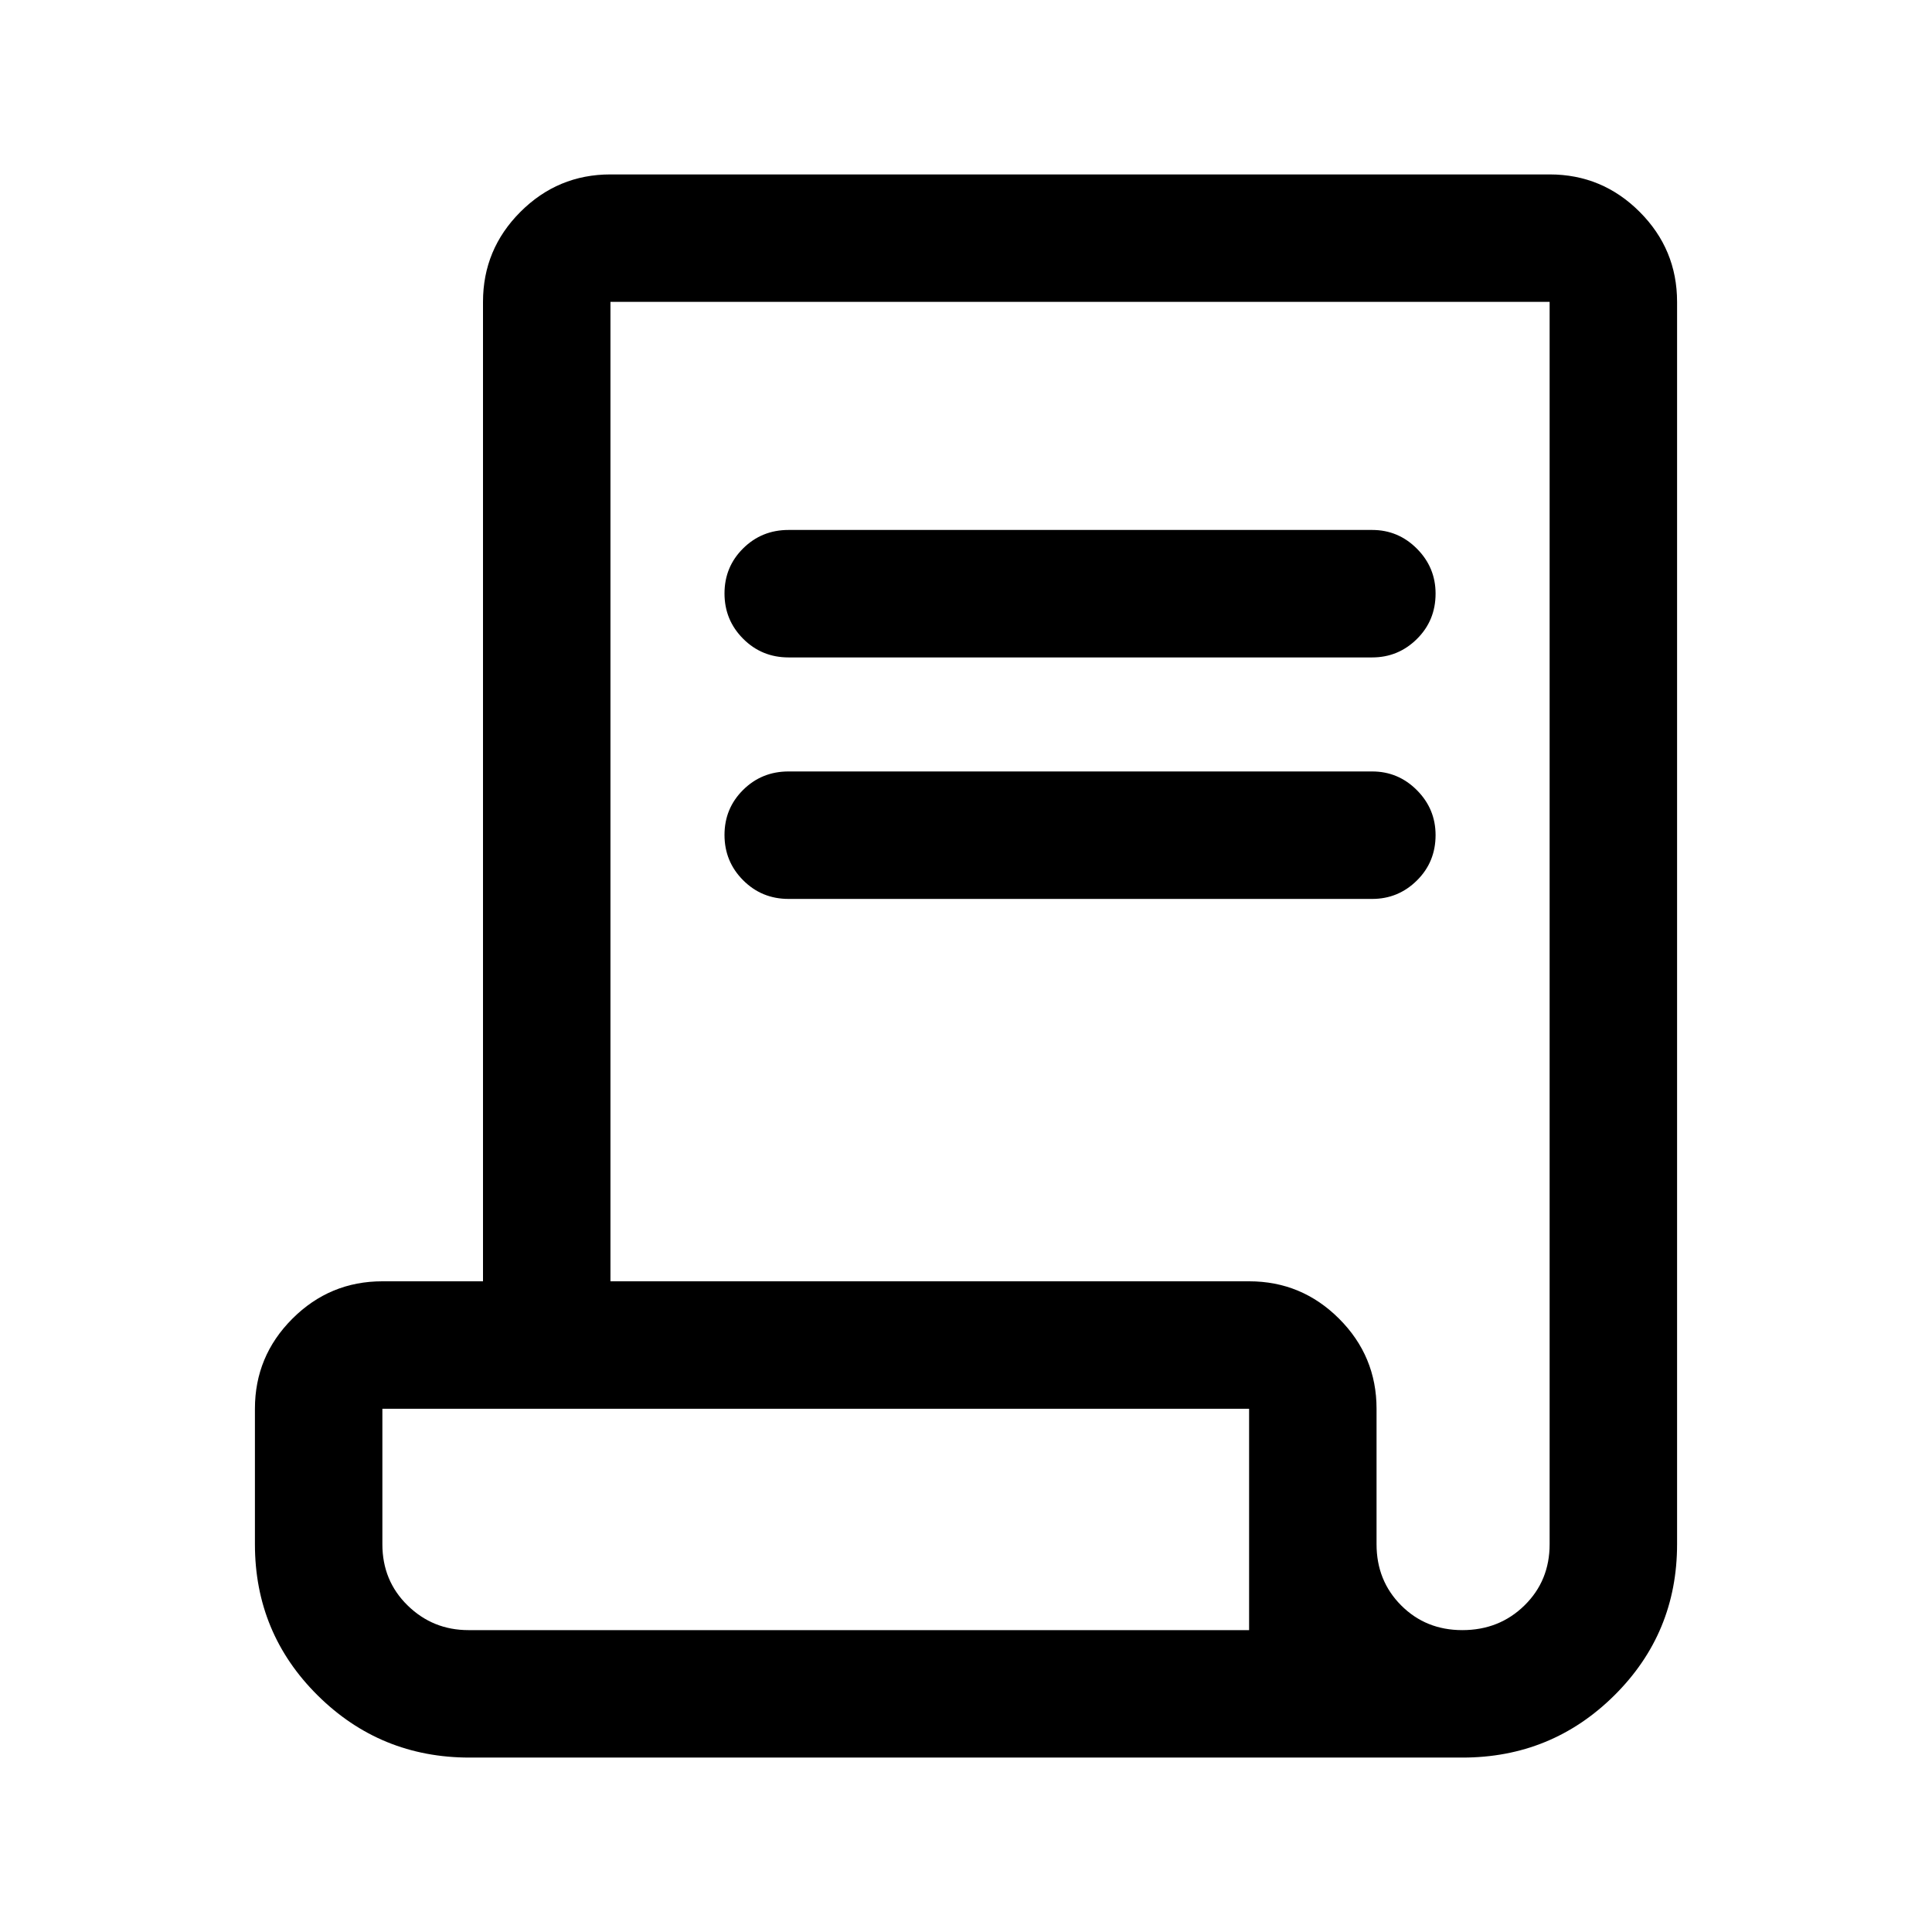 <svg xmlns="http://www.w3.org/2000/svg" height="40" viewBox="0 -960 960 960" width="40"><path d="M233.33-86.67q-44.33 0-75.5-30.91-31.16-30.92-31.16-75.09V-260q0-26.13 18.6-44.73 18.6-18.6 44.73-18.6h50V-810q0-26.13 18.6-44.73 18.61-18.6 44.73-18.6H770q26.13 0 44.73 18.6 18.6 18.6 18.6 44.73v617.33q0 44.17-31.16 75.09-31.17 30.91-75.5 30.91H233.33ZM726.61-150q18.39 0 30.89-12.27 12.5-12.26 12.5-30.4V-810H303.33v486.67h317.34q26.12 0 44.73 18.6Q684-286.13 684-260v67.33q0 18.14 12.25 30.4Q708.5-150 726.61-150ZM391.83-633.33q-13.33 0-22.58-9.29-9.25-9.28-9.25-22.5 0-13.21 9.25-22.38 9.25-9.17 22.58-9.17h290q12.95 0 22.23 9.31 9.27 9.31 9.27 22.31 0 13.38-9.27 22.55-9.28 9.17-22.23 9.17h-290Zm0 120q-13.33 0-22.58-9.29-9.25-9.28-9.25-22.5 0-13.21 9.25-22.38 9.25-9.17 22.58-9.17h290q12.95 0 22.23 9.31 9.27 9.31 9.27 22.31 0 13.38-9.27 22.55-9.28 9.17-22.23 9.17h-290ZM232.8-150h387.87v-110H190v67.33q0 18.14 12.54 30.4Q215.08-150 232.8-150Zm-.18 0H190h430.67-388.05Z"/></svg>